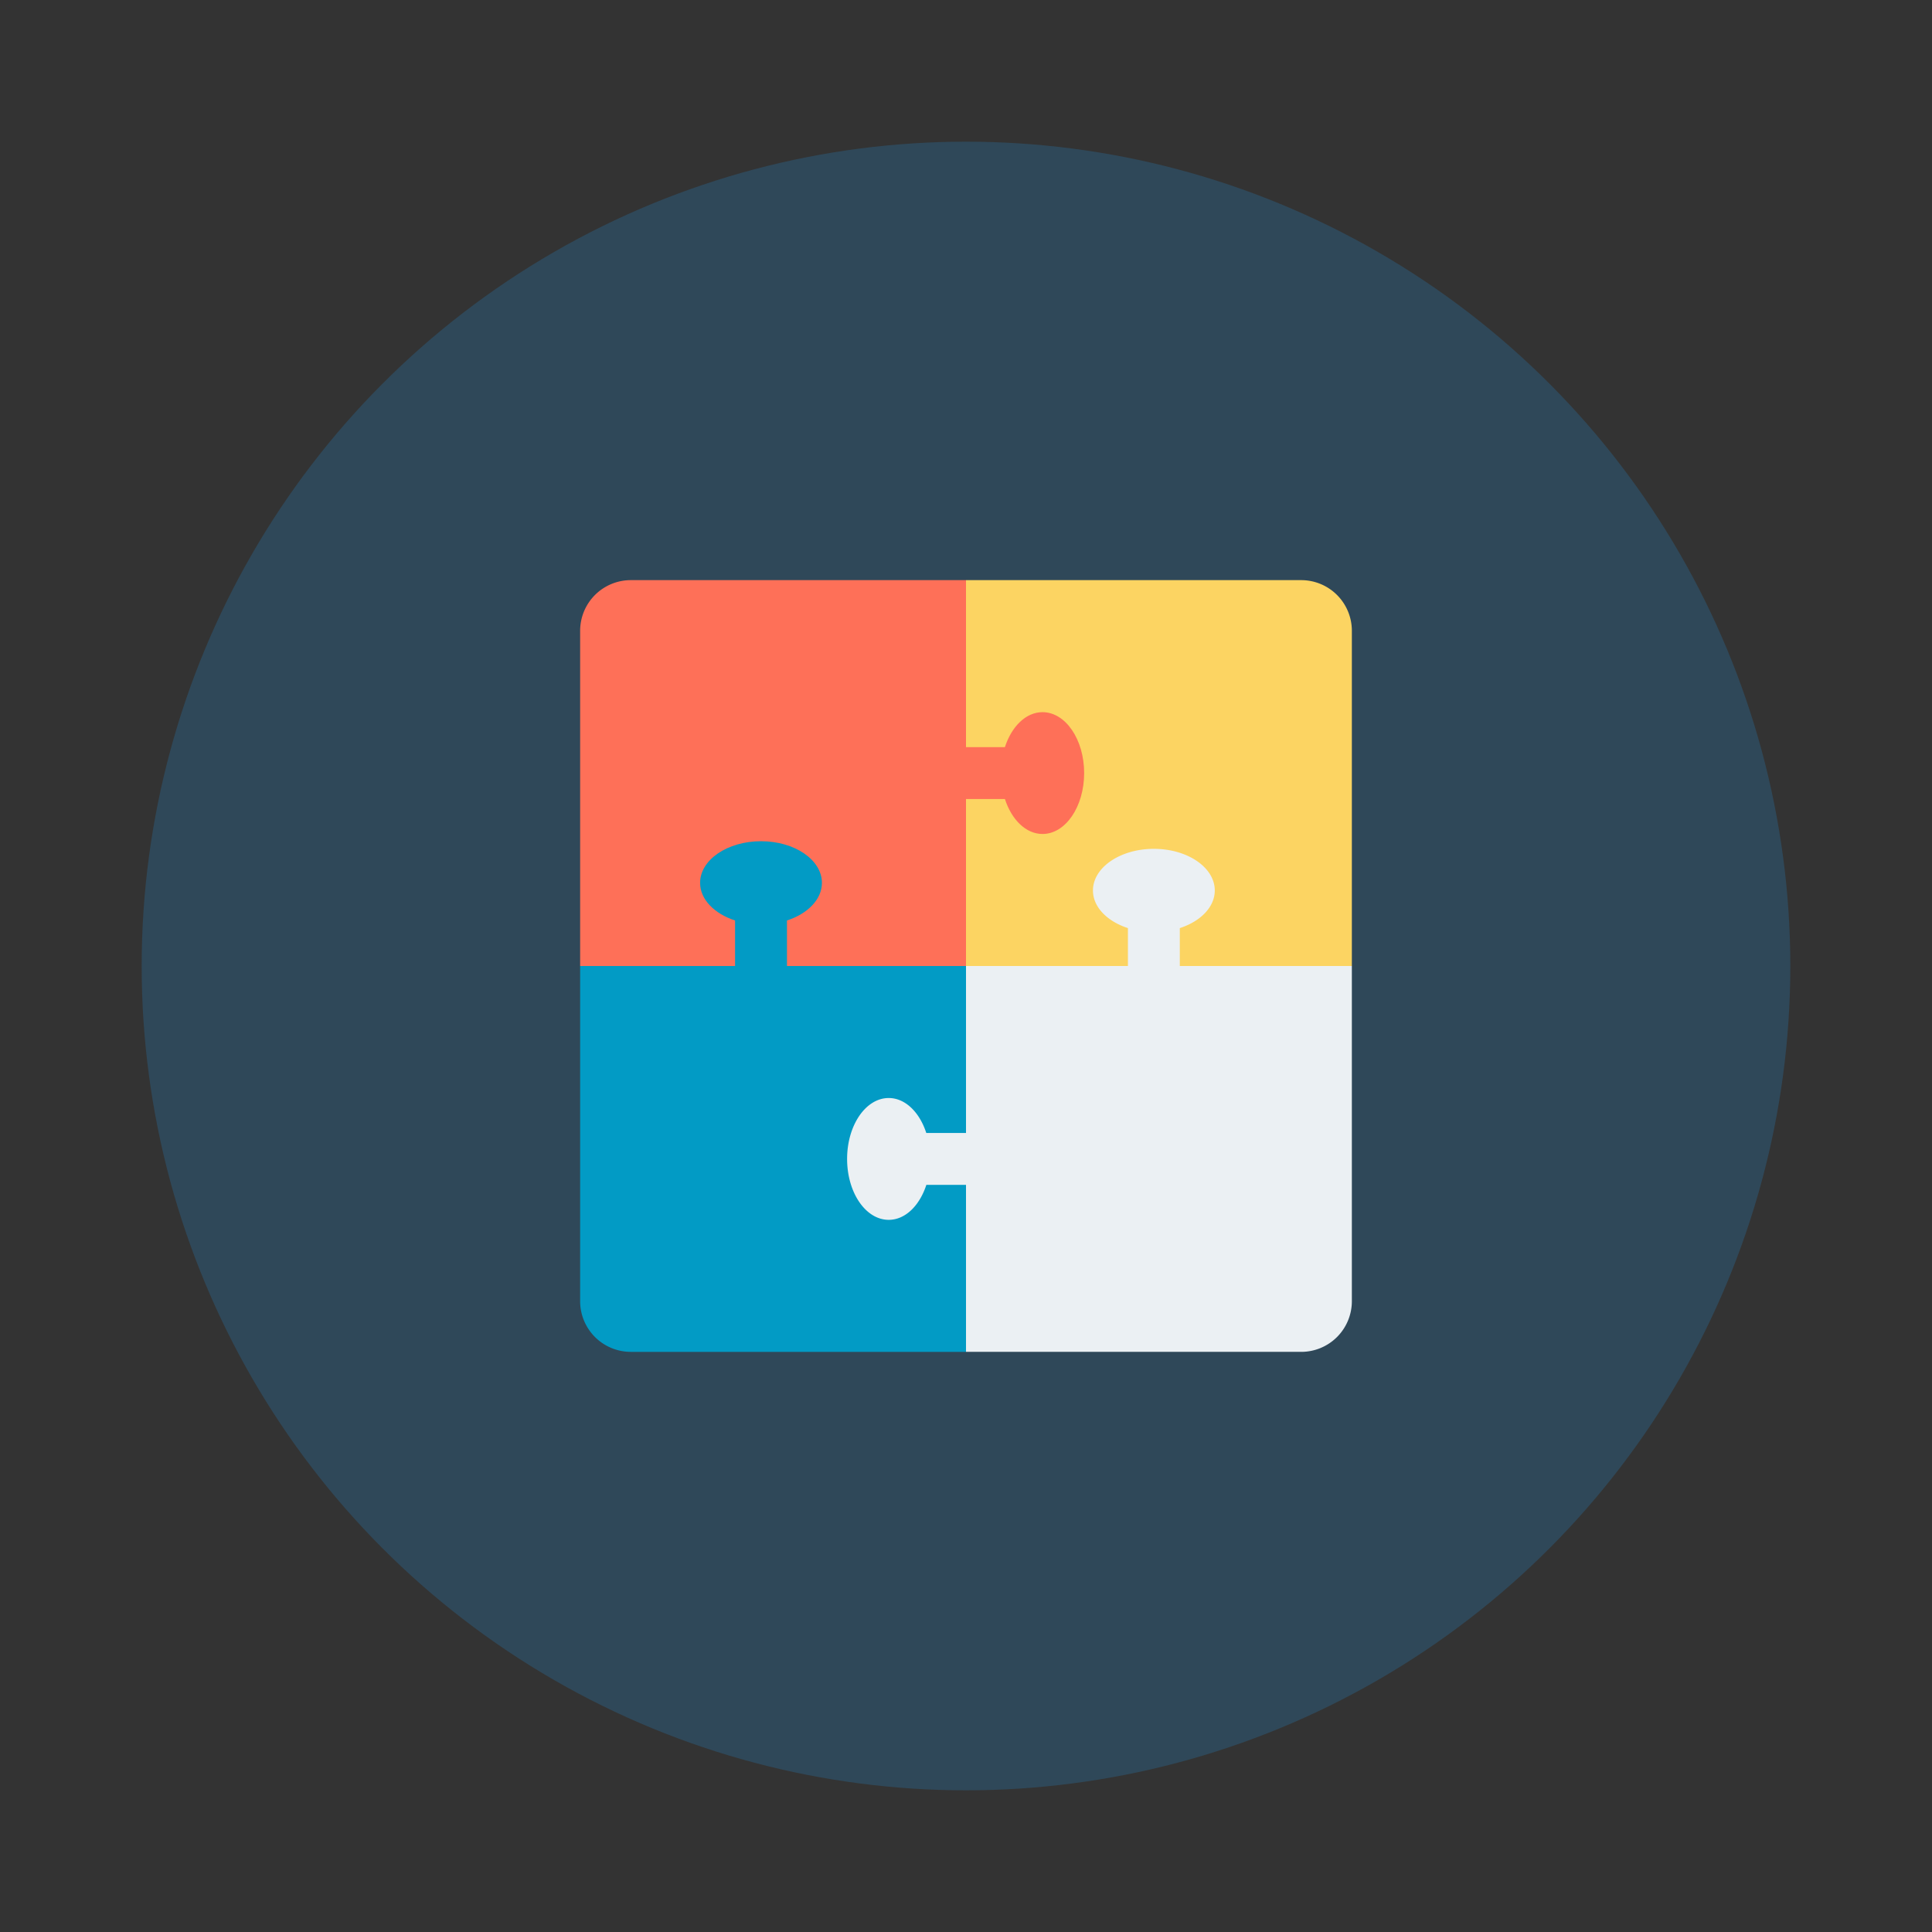 <svg id="Layer_1" height="512" viewBox="0 0 150 150" width="512" xmlns="http://www.w3.org/2000/svg" data-name="Layer 1"><rect x="0" y="0" width="150" height="150" fill="#333333" stroke="none"/><circle cx="75" cy="75" fill="#2f4859" r="64"/><path d="m48.976 45.042a3.934 3.934 0 0 0 -3.934 3.934v26.024h29.958v-29.958z" fill="#fe7058"/><path d="m45.042 75v26.024a3.934 3.934 0 0 0 3.934 3.934h26.024v-29.958z" fill="#029bc5"/><path d="m101.024 45.042h-26.024v29.958h29.958v-26.024a3.934 3.934 0 0 0 -3.934-3.934z" fill="#fcd462"/><path d="m91.6 75v-2.943c1.6-.517 2.715-1.629 2.715-2.921 0-1.785-2.117-3.232-4.729-3.232s-4.729 1.447-4.729 3.232c0 1.292 1.111 2.4 2.714 2.921v2.943h-12.571v12.965h-3.084c-.516-1.603-1.629-2.715-2.916-2.715-1.785 0-3.231 2.117-3.231 4.729s1.441 4.729 3.231 4.729c1.292 0 2.4-1.111 2.921-2.714h3.079v12.964h26.024a3.934 3.934 0 0 0 3.934-3.934v-26.024z" fill="#ebf0f3"/><path d="m63.814 68.544c0-1.785-2.117-3.232-4.729-3.232s-4.73 1.447-4.73 3.232c0 1.292 1.112 2.4 2.715 2.921v5.081h4.03v-5.081c1.6-.518 2.714-1.629 2.714-2.921z" fill="#029bc5"/><path d="m80.942 64.75c1.785 0 3.231-2.117 3.231-4.729s-1.446-4.729-3.231-4.729c-1.292 0-2.4 1.111-2.921 2.714h-5.081v4.029h5.081c.517 1.603 1.629 2.715 2.921 2.715z" fill="#fe7058"/></svg>